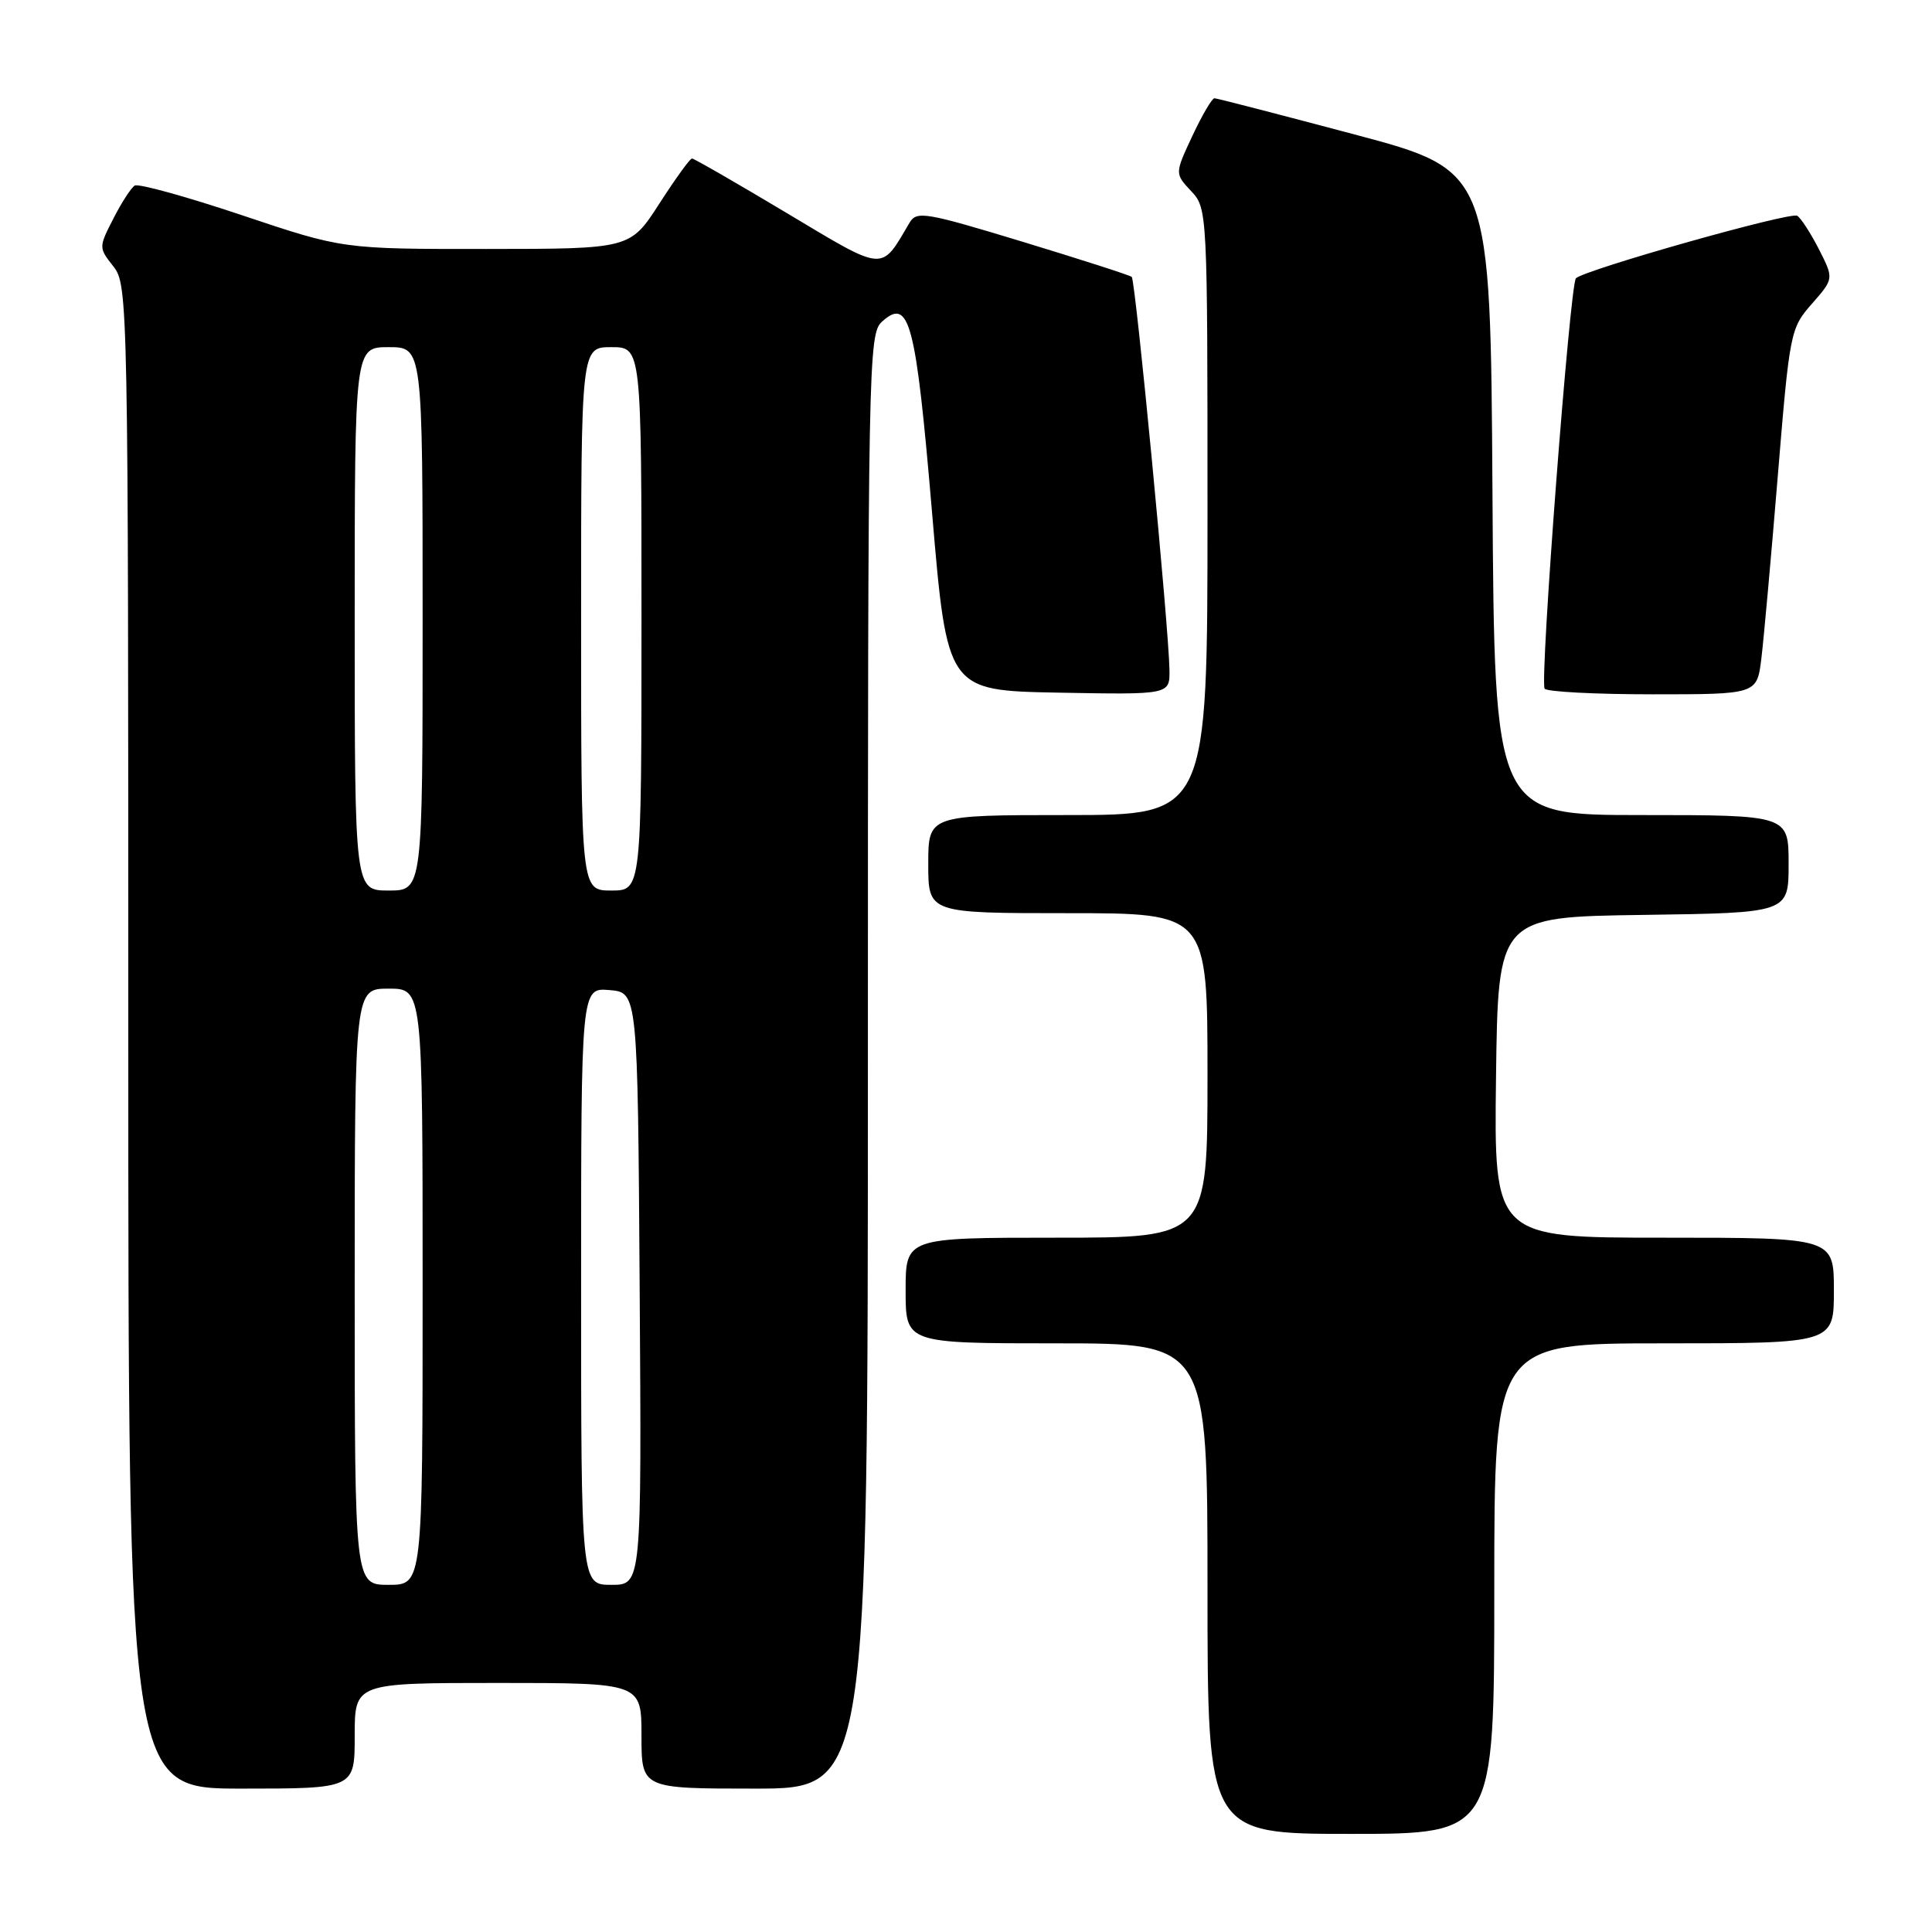 <?xml version="1.0" encoding="UTF-8" standalone="no"?>
<!DOCTYPE svg PUBLIC "-//W3C//DTD SVG 1.1//EN" "http://www.w3.org/Graphics/SVG/1.1/DTD/svg11.dtd" >
<svg xmlns="http://www.w3.org/2000/svg" xmlns:xlink="http://www.w3.org/1999/xlink" version="1.1" viewBox="0 0 256 256">
 <g >
 <path fill="currentColor"
d=" M 198.00 210.50 C 198.00 178.00 198.00 178.00 220.50 178.00 C 243.00 178.00 243.00 178.00 243.00 171.00 C 243.00 164.00 243.00 164.00 220.48 164.00 C 197.96 164.00 197.96 164.00 198.23 142.75 C 198.50 121.50 198.50 121.50 217.75 121.23 C 237.00 120.96 237.00 120.96 237.00 114.48 C 237.00 108.00 237.00 108.00 217.51 108.00 C 198.02 108.00 198.02 108.00 197.76 65.30 C 197.50 22.61 197.50 22.61 179.50 17.82 C 169.60 15.19 161.24 13.02 160.92 13.02 C 160.60 13.01 159.29 15.25 158.00 18.00 C 155.66 23.00 155.66 23.00 157.83 25.32 C 159.98 27.61 160.00 27.94 160.00 67.81 C 160.00 108.00 160.00 108.00 141.50 108.00 C 123.00 108.00 123.00 108.00 123.00 114.50 C 123.00 121.00 123.00 121.00 141.50 121.00 C 160.00 121.00 160.00 121.00 160.00 142.50 C 160.00 164.00 160.00 164.00 140.00 164.00 C 120.00 164.00 120.00 164.00 120.00 171.00 C 120.00 178.00 120.00 178.00 140.00 178.00 C 160.00 178.00 160.00 178.00 160.00 210.50 C 160.00 243.00 160.00 243.00 179.00 243.00 C 198.00 243.00 198.00 243.00 198.00 210.50 Z  M 47.00 230.00 C 47.00 223.00 47.00 223.00 66.00 223.00 C 85.00 223.00 85.00 223.00 85.00 230.00 C 85.00 237.00 85.00 237.00 100.00 237.00 C 115.00 237.00 115.00 237.00 115.00 140.65 C 115.00 48.06 115.07 44.24 116.86 42.63 C 120.50 39.33 121.35 42.56 123.50 67.89 C 125.50 91.50 125.50 91.50 140.25 91.78 C 155.00 92.05 155.00 92.05 154.96 88.78 C 154.89 83.32 150.46 37.12 149.96 36.69 C 149.71 36.47 143.21 34.38 135.52 32.04 C 122.62 28.12 121.46 27.92 120.52 29.51 C 116.66 36.05 117.44 36.12 104.20 28.20 C 97.58 24.24 91.95 21.00 91.69 21.00 C 91.43 21.00 89.48 23.70 87.36 26.99 C 83.50 32.98 83.50 32.98 64.46 32.99 C 45.42 33.00 45.42 33.00 32.07 28.52 C 24.73 26.06 18.33 24.29 17.85 24.59 C 17.37 24.89 16.09 26.86 15.02 28.97 C 13.07 32.78 13.07 32.82 15.03 35.31 C 16.96 37.76 17.00 39.83 17.00 137.41 C 17.00 237.00 17.00 237.00 32.00 237.00 C 47.00 237.00 47.00 237.00 47.00 230.00 Z  M 233.39 87.25 C 233.71 84.64 234.69 73.74 235.57 63.03 C 237.14 43.97 237.23 43.50 240.09 40.25 C 243.00 36.93 243.00 36.93 241.02 33.03 C 239.92 30.89 238.63 28.89 238.14 28.59 C 237.24 28.03 210.08 35.71 208.82 36.87 C 208.03 37.61 204.01 90.15 204.67 91.25 C 204.92 91.66 211.35 92.00 218.97 92.00 C 232.81 92.00 232.81 92.00 233.39 87.25 Z  M 47.00 170.50 C 47.00 131.00 47.00 131.00 51.50 131.00 C 56.00 131.00 56.00 131.00 56.00 170.50 C 56.00 210.00 56.00 210.00 51.50 210.00 C 47.00 210.00 47.00 210.00 47.00 170.50 Z  M 77.00 170.44 C 77.00 130.88 77.00 130.88 80.75 131.19 C 84.50 131.50 84.50 131.50 84.76 170.75 C 85.02 210.00 85.02 210.00 81.01 210.00 C 77.00 210.00 77.00 210.00 77.00 170.44 Z  M 47.00 82.00 C 47.00 46.00 47.00 46.00 51.50 46.00 C 56.00 46.00 56.00 46.00 56.00 82.00 C 56.00 118.00 56.00 118.00 51.50 118.00 C 47.00 118.00 47.00 118.00 47.00 82.00 Z  M 77.00 82.00 C 77.00 46.00 77.00 46.00 81.00 46.00 C 85.00 46.00 85.00 46.00 85.00 82.00 C 85.00 118.00 85.00 118.00 81.00 118.00 C 77.00 118.00 77.00 118.00 77.00 82.00 Z "/>
</g>
</svg>
